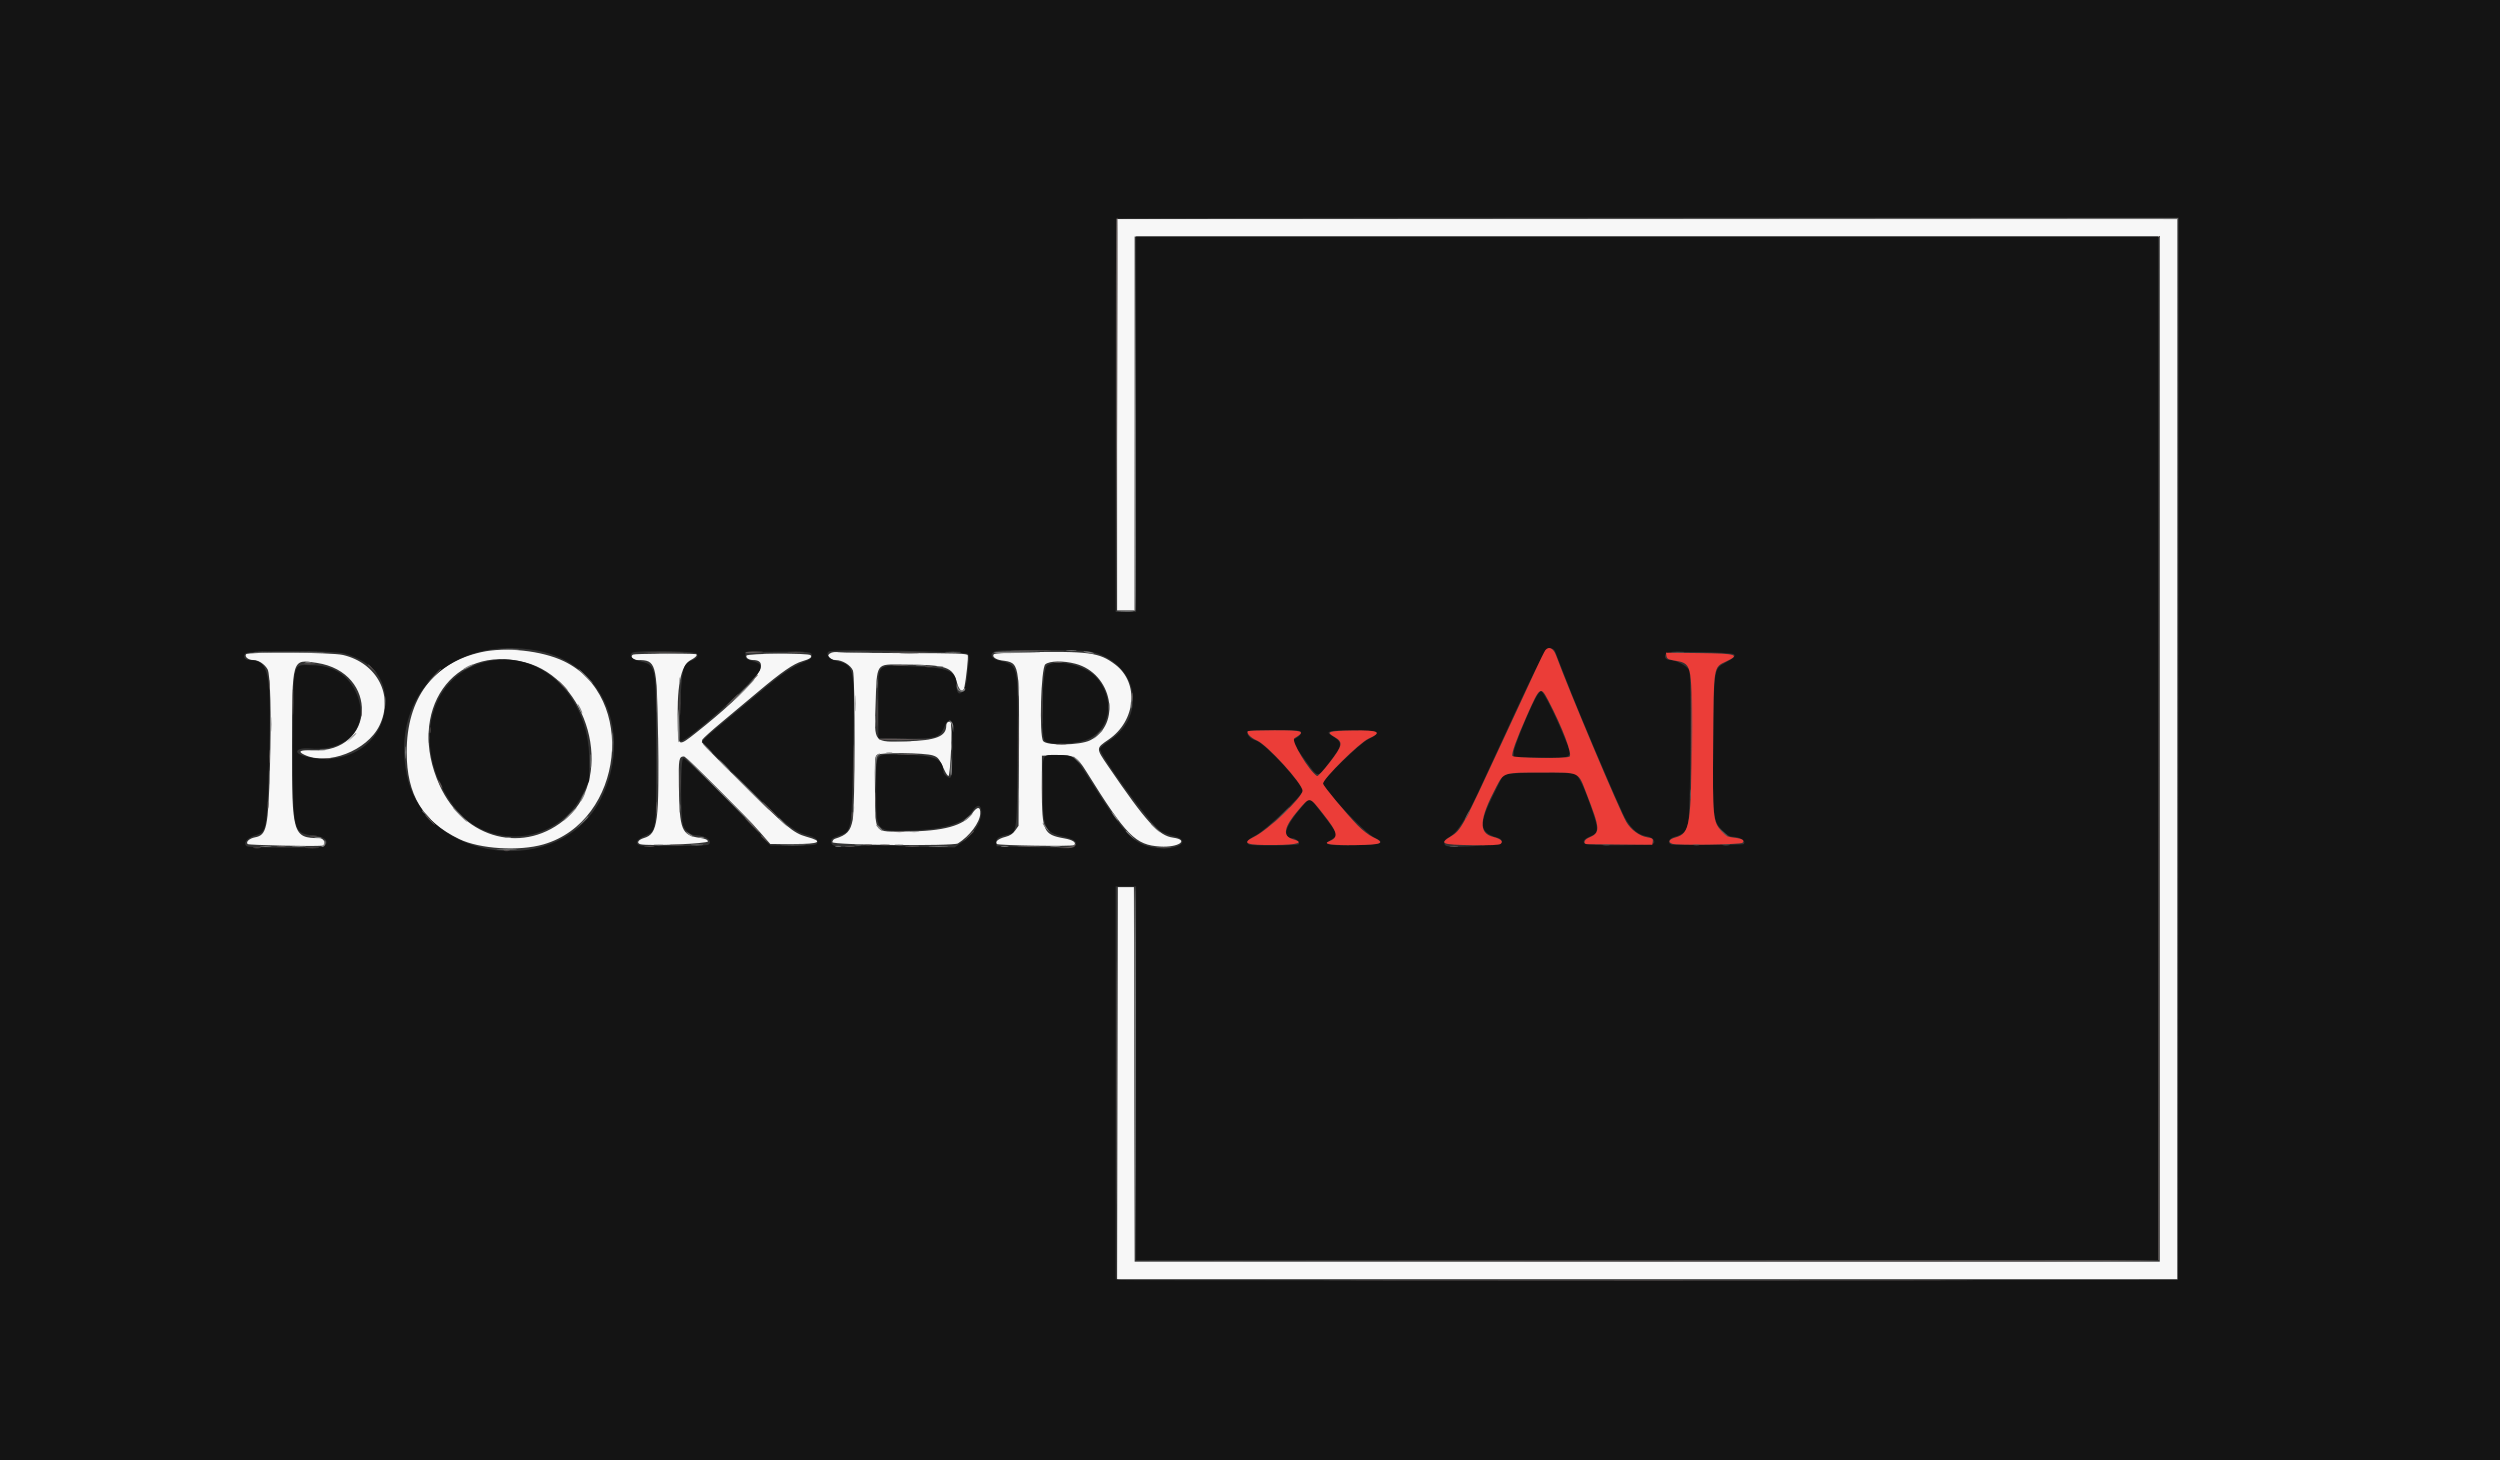 <svg id="svg" version="1.1" xmlns="http://www.w3.org/2000/svg" xmlns:xlink="http://www.w3.org/1999/xlink" width="400" height="233.638" viewBox="0, 0, 400,233.638"><rect x="0" y="0" width="400" height="233.638" fill="#333333" stroke="none"/><g id="svgg"><path id="path0" d="M178.738 66.355 L 178.738 97.664 180.140 97.664 L 181.542 97.664 181.542 67.757 L 181.542 37.850 263.551 37.850 L 345.561 37.850 345.561 119.860 L 345.561 201.869 263.552 201.869 L 181.544 201.869 181.485 171.904 L 181.425 141.939 180.140 141.939 L 178.855 141.939 178.796 173.306 L 178.737 204.673 263.551 204.673 L 348.364 204.673 348.364 119.860 L 348.364 35.047 263.551 35.047 L 178.738 35.047 178.738 66.355 M77.000 104.344 C 69.307 106.058,65.070 111.734,65.070 120.327 C 65.070 127.190,67.637 131.436,73.494 134.260 C 76.763 135.837,83.043 136.229,86.957 135.101 C 99.816 131.396,102.017 111.416,90.187 105.777 C 86.682 104.106,80.891 103.477,77.000 104.344 M133.002 104.444 C 132.088 104.816,132.563 105.607,133.701 105.607 C 134.766 105.607,136.108 106.422,136.470 107.289 C 136.850 108.199,136.815 129.141,136.431 131.169 C 136.085 132.993,135.507 133.610,133.586 134.205 C 133.362 134.274,133.178 134.518,133.178 134.747 C 133.178 135.219,152.529 135.409,153.271 134.944 C 155.129 133.783,156.755 131.629,156.840 130.218 C 156.913 128.997,156.358 128.973,155.539 130.163 C 154.197 132.110,150.935 133.004,145.043 133.038 C 139.679 133.069,140.092 133.600,139.997 126.554 C 139.930 121.653,139.963 121.077,140.322 120.780 C 140.822 120.364,147.943 120.434,149.256 120.867 C 150.090 121.142,150.269 121.369,151.108 123.222 C 151.334 123.721,151.624 124.142,151.752 124.156 C 152.064 124.191,152.429 115.887,152.129 115.587 C 151.829 115.287,151.402 115.590,151.402 116.104 C 151.402 117.832,149.750 118.479,145.006 118.612 C 139.736 118.759,139.876 118.920,140.084 112.967 C 140.333 105.829,140.012 106.304,144.584 106.323 C 151.463 106.352,152.475 106.698,153.125 109.247 C 153.449 110.517,154.109 110.943,154.298 110.004 C 154.598 108.512,154.954 105.134,154.842 104.842 C 154.735 104.562,153.144 104.508,144.785 104.498 C 139.324 104.491,134.557 104.428,134.192 104.358 C 133.827 104.288,133.291 104.326,133.002 104.444 M163.558 104.368 C 161.184 104.413,159.143 104.548,159.023 104.668 C 158.654 105.037,159.288 105.538,160.293 105.673 C 163.135 106.054,163.109 105.912,163.032 120.142 L 162.967 132.126 162.425 132.886 C 162.043 133.422,161.579 133.723,160.855 133.905 C 159.754 134.182,159.132 134.697,159.484 135.039 C 159.730 135.278,171.634 135.454,171.865 135.222 C 172.277 134.810,171.650 134.382,170.287 134.142 C 166.958 133.556,166.706 133.005,166.706 126.327 L 166.706 120.911 169.083 120.845 C 171.849 120.768,172.298 121.016,173.832 123.480 C 180.237 133.765,181.655 135.203,185.631 135.446 C 188.565 135.626,190.366 134.392,187.703 134.027 C 185.372 133.708,183.426 131.565,177.285 122.560 C 175.332 119.695,175.332 119.727,177.360 118.341 C 181.766 115.331,182.303 109.244,178.421 106.313 C 175.847 104.369,174.283 104.165,163.558 104.368 M39.363 104.683 C 39.104 105.103,39.744 105.607,40.534 105.607 C 41.345 105.607,42.348 106.259,42.810 107.086 C 43.265 107.900,43.426 114.403,43.194 122.664 C 42.918 132.513,42.683 133.621,40.799 133.975 C 39.900 134.143,39.288 134.709,39.632 135.053 C 39.803 135.223,50.121 135.443,51.577 135.308 C 52.320 135.238,51.882 134.112,51.110 134.107 C 46.847 134.075,46.692 133.552,46.720 119.312 C 46.748 105.194,46.668 105.462,50.662 106.057 C 60.682 107.547,60.134 120.486,50.069 120.058 C 48.013 119.971,47.544 120.212,48.696 120.764 C 52.425 122.552,58.733 120.112,60.699 116.121 C 63.063 111.323,60.378 106.094,54.886 104.799 C 53.060 104.369,39.619 104.268,39.363 104.683 M101.282 104.736 C 100.771 105.021,101.261 105.607,102.010 105.607 C 104.980 105.607,105.091 105.994,105.269 116.964 C 105.508 131.658,105.278 133.413,103.029 134.087 C 102.074 134.373,101.790 134.921,102.512 135.085 C 103.879 135.397,113.340 134.985,113.269 134.618 C 113.218 134.349,112.825 134.181,111.956 134.056 C 109.048 133.638,108.720 132.821,108.618 125.742 C 108.555 121.390,108.616 121.045,109.450 121.032 C 109.755 121.027,119.491 130.740,121.567 133.118 L 123.248 135.045 126.945 135.046 C 131.190 135.047,131.888 134.658,129.041 133.880 C 126.974 133.314,125.801 132.340,118.501 125.121 C 112.641 119.328,112.115 118.743,112.386 118.328 C 112.550 118.078,113.904 116.860,115.395 115.621 C 116.887 114.382,119.579 112.129,121.379 110.615 C 125.061 107.515,126.976 106.195,128.370 105.797 C 129.588 105.450,130.004 105.144,129.688 104.828 C 129.320 104.461,119.555 104.535,119.432 104.906 C 119.312 105.264,119.814 105.599,120.476 105.604 C 123.876 105.628,120.355 110.118,111.332 117.268 C 108.656 119.387,108.547 119.369,108.461 116.770 C 108.233 109.909,108.872 106.445,110.519 105.605 C 111.355 105.178,111.735 104.700,111.273 104.656 C 109.825 104.517,101.555 104.583,101.282 104.736 M83.986 105.965 C 94.122 108.605,98.354 123.967,90.813 130.747 C 84.047 136.831,74.294 134.388,70.326 125.616 C 64.974 113.782,72.488 102.971,83.986 105.965 M172.056 106.195 C 177.966 107.735,179.537 115.902,174.414 118.455 C 172.792 119.264,167.481 119.348,166.909 118.575 C 166.244 117.675,166.550 106.859,167.257 106.287 C 167.950 105.727,170.099 105.686,172.056 106.195 " stroke="none" fill="#f7f7f7" fill-rule="evenodd"></path><path id="path1" d="M0.000 116.822 L 0.000 233.645 200.000 233.645 L 400.000 233.645 400.000 116.822 L 400.000 0.000 200.000 0.000 L 0.000 0.000 0.000 116.822 M348.540 119.801 L 348.481 204.790 264.019 204.853 C 217.564 204.889,179.320 204.860,179.030 204.791 L 178.505 204.664 178.505 173.243 L 178.505 141.822 180.140 141.822 L 181.776 141.822 181.776 171.729 L 181.776 201.636 263.551 201.636 L 345.327 201.636 345.327 119.743 L 345.327 37.850 263.551 37.850 L 181.776 37.850 181.776 67.874 L 181.776 97.897 180.140 97.897 L 178.505 97.897 178.505 66.511 C 178.505 49.248,178.575 35.055,178.660 34.969 C 178.746 34.883,217.017 34.813,263.707 34.813 L 348.599 34.813 348.540 119.801 M86.014 104.106 C 96.536 106.089,101.372 117.477,96.109 127.876 C 89.598 140.739,67.988 138.038,65.088 123.998 C 62.411 111.041,72.404 101.542,86.014 104.106 M248.828 104.264 C 248.949 104.553,249.780 106.682,250.675 108.995 C 252.543 113.822,257.335 125.121,259.645 130.143 C 260.617 132.257,261.887 133.520,263.277 133.755 C 264.301 133.928,264.846 134.381,264.648 134.897 C 264.482 135.329,253.881 135.384,253.524 134.954 C 253.202 134.565,253.492 134.219,254.489 133.803 C 255.758 133.275,255.797 132.726,254.777 129.754 C 253.438 125.852,252.577 124.057,251.930 123.810 C 251.298 123.570,243.490 123.557,241.706 123.794 L 240.537 123.949 239.099 126.817 C 236.523 131.953,236.608 133.165,239.603 134.036 C 240.076 134.174,240.304 134.390,240.304 134.702 C 240.304 135.160,232.768 135.726,231.484 135.364 C 230.858 135.188,230.995 134.400,231.717 134.021 C 233.214 133.237,234.400 131.357,237.109 125.467 C 246.118 105.888,247.189 103.738,247.936 103.738 C 248.412 103.738,248.672 103.892,248.828 104.264 M154.863 104.623 C 155.048 104.865,155.114 105.300,155.029 105.724 C 154.952 106.110,154.824 107.248,154.745 108.255 C 154.537 110.899,153.037 112.078,153.037 109.597 C 153.037 107.357,151.738 106.801,146.108 106.631 C 139.944 106.445,140.537 105.804,140.537 112.656 L 140.537 118.107 144.743 118.168 C 149.455 118.236,150.271 118.043,150.909 116.706 C 151.093 116.320,151.317 115.847,151.407 115.654 C 151.496 115.461,151.768 115.304,152.011 115.304 C 152.489 115.304,152.556 123.890,152.082 124.399 C 151.862 124.635,150.935 123.924,150.935 123.519 C 150.935 121.405,149.590 120.823,144.550 120.759 C 139.761 120.698,140.195 120.171,140.192 126.051 C 140.188 133.297,139.988 133.053,145.794 132.871 C 151.193 132.702,154.465 131.674,155.570 129.802 C 156.274 128.608,157.009 128.654,157.009 129.891 C 157.009 131.630,155.830 133.454,153.806 134.847 L 152.736 135.583 148.973 135.533 C 146.904 135.505,144.054 135.404,142.640 135.309 C 141.227 135.213,139.135 135.225,137.993 135.335 C 134.470 135.674,133.075 135.521,132.990 134.788 C 132.927 134.245,133.052 134.132,134.158 133.737 C 136.331 132.961,136.266 133.340,136.510 120.103 C 136.764 106.301,136.804 106.506,133.723 105.727 C 132.511 105.421,131.913 104.349,132.852 104.167 C 134.539 103.839,154.580 104.255,154.863 104.623 M174.346 104.233 C 181.867 105.817,183.780 114.241,177.575 118.455 C 176.785 118.991,176.081 119.582,176.010 119.767 C 175.710 120.548,184.113 132.006,185.708 132.992 C 186.156 133.268,187.057 133.615,187.712 133.762 C 190.483 134.383,189.025 135.865,185.804 135.701 C 181.644 135.489,180.349 134.236,174.195 124.473 C 171.993 120.980,171.740 120.794,169.166 120.794 C 166.634 120.794,166.822 120.375,166.824 126.012 C 166.826 132.472,167.116 133.172,170.076 133.844 C 171.942 134.268,172.576 134.781,171.959 135.368 C 171.670 135.642,170.596 135.672,165.537 135.547 L 159.463 135.397 159.392 134.788 C 159.318 134.154,159.735 133.878,161.269 133.544 C 162.715 133.228,162.727 133.124,162.800 120.146 C 162.882 105.696,163.070 106.556,159.623 105.620 C 158.450 105.301,158.290 104.472,159.346 104.180 C 160.345 103.904,172.995 103.948,174.346 104.233 M55.156 104.576 C 59.665 105.893,61.800 108.563,61.646 112.691 C 61.412 118.948,55.531 122.750,48.783 121.006 C 46.734 120.476,47.396 119.539,49.669 119.752 C 55.851 120.332,59.380 115.910,56.907 110.683 C 55.598 107.915,53.189 106.453,49.912 106.436 C 46.690 106.419,46.951 105.318,46.894 119.170 C 46.835 133.417,46.809 133.311,50.414 133.719 C 52.098 133.909,52.745 134.713,51.811 135.455 C 51.486 135.713,39.926 135.669,39.505 135.409 C 38.779 134.961,39.536 134.009,40.912 133.638 C 42.625 133.177,42.722 132.671,43.021 122.602 C 43.468 107.510,43.111 105.607,39.837 105.607 C 39.142 105.607,38.838 105.056,39.255 104.553 C 39.695 104.023,53.330 104.043,55.156 104.576 M111.440 104.546 C 111.813 104.995,111.590 105.308,110.606 105.719 C 109.258 106.283,109.069 107.073,108.846 113.076 C 108.730 116.190,108.737 118.410,108.863 118.536 C 109.467 119.140,121.269 108.577,121.640 107.100 C 121.829 106.346,121.620 106.125,120.374 105.762 C 119.460 105.495,119.276 105.348,119.276 104.882 L 119.276 104.322 124.182 104.278 C 129.592 104.229,129.907 104.265,129.907 104.931 C 129.907 105.260,129.591 105.520,128.797 105.846 C 126.476 106.798,125.208 107.684,120.467 111.668 C 117.781 113.925,115.047 116.202,114.392 116.729 C 113.737 117.256,112.994 117.921,112.740 118.207 L 112.280 118.726 116.829 123.230 C 125.725 132.037,126.965 133.076,129.284 133.660 C 130.468 133.958,130.966 134.385,130.758 134.927 C 130.645 135.222,130.012 135.280,126.949 135.280 L 123.276 135.280 121.276 133.132 C 116.493 127.995,109.628 121.207,109.321 121.310 C 108.869 121.462,108.865 130.763,109.315 132.072 C 109.620 132.958,110.519 133.643,111.379 133.646 C 112.927 133.651,114.177 134.632,113.314 135.166 C 112.938 135.398,102.732 135.462,102.278 135.235 C 101.539 134.865,101.843 134.352,103.140 133.778 C 105.073 132.923,105.029 133.255,104.989 119.626 C 104.949 105.922,105.063 106.484,102.168 105.745 C 101.020 105.452,100.562 104.819,101.204 104.412 C 101.795 104.038,111.119 104.159,111.440 104.546 M277.442 104.703 C 277.737 104.974,277.374 105.315,276.000 106.058 C 274.206 107.026,274.221 106.926,274.117 118.856 C 274.013 130.907,274.060 131.363,275.582 132.886 C 276.335 133.640,276.754 133.879,277.321 133.879 C 278.412 133.879,279.551 134.737,278.914 135.078 C 278.723 135.180,267.801 135.235,267.465 135.136 C 266.684 134.905,266.988 134.148,267.969 133.884 C 269.412 133.496,269.907 132.955,270.133 131.522 C 270.501 129.186,270.631 107.908,270.282 107.243 C 269.917 106.549,268.162 105.607,267.233 105.607 C 266.486 105.607,266.158 105.075,266.587 104.558 C 266.908 104.172,277.010 104.306,277.442 104.703 M77.431 105.959 C 68.202 108.448,65.825 120.202,72.735 129.179 C 78.207 136.287,89.416 135.040,93.316 126.889 L 94.276 124.883 94.274 121.495 C 94.267 111.106,86.141 103.610,77.431 105.959 M167.491 106.521 C 166.751 107.120,166.466 117.835,167.171 118.540 C 167.952 119.321,172.515 119.082,174.321 118.166 C 177.859 116.371,178.336 111.499,175.291 108.257 C 173.559 106.413,168.905 105.377,167.491 106.521 M245.742 111.618 C 244.531 113.869,242.228 119.533,242.201 120.327 L 242.173 121.145 246.385 121.208 C 251.975 121.293,251.742 121.513,250.162 117.640 C 248.785 114.267,246.981 110.696,246.594 110.578 C 246.456 110.536,246.072 111.004,245.742 111.618 M208.176 117.231 C 208.175 117.456,207.861 117.819,207.478 118.037 C 206.593 118.540,206.633 118.646,208.849 121.671 C 210.953 124.542,210.737 124.518,212.617 122.088 C 214.917 119.113,214.939 118.814,212.943 117.606 C 211.947 117.004,212.926 116.808,216.607 116.875 C 220.771 116.949,221.134 117.180,218.864 118.311 C 217.570 118.956,211.682 124.658,211.682 125.266 C 211.682 126.241,218.265 133.226,219.934 134.022 C 221.761 134.893,221.064 135.157,216.750 135.228 C 212.321 135.300,211.652 135.153,212.945 134.390 C 214.192 133.654,214.141 133.504,211.478 130.082 C 209.385 127.391,209.697 127.480,208.238 129.159 C 205.601 132.190,205.045 134.112,206.806 134.112 C 207.300 134.112,207.998 134.771,207.815 135.066 C 207.670 135.301,200.498 135.367,199.902 135.139 C 199.190 134.865,199.546 134.366,200.993 133.611 C 202.542 132.802,208.411 127.231,208.411 126.569 C 208.411 125.419,202.431 118.934,200.966 118.495 C 200.082 118.230,199.533 117.684,199.533 117.071 C 199.533 116.904,200.952 116.822,203.855 116.822 C 207.817 116.822,208.177 116.857,208.176 117.231 " stroke="none" fill="#141414" fill-rule="evenodd"></path><path id="path2" d="M247.253 104.030 C 247.124 104.191,246.387 105.689,245.616 107.360 C 244.844 109.030,243.845 111.186,243.396 112.150 C 242.946 113.113,241.555 116.110,240.304 118.808 C 233.988 132.435,233.769 132.839,232.124 133.832 C 230.226 134.979,230.650 135.155,235.487 135.227 C 238.473 135.272,239.874 135.209,240.101 135.021 C 240.577 134.626,240.135 134.213,238.908 133.904 C 236.500 133.298,236.644 131.111,239.441 125.820 C 240.627 123.576,240.531 123.606,246.681 123.602 C 252.859 123.597,252.467 123.418,253.803 126.871 C 256.091 132.786,256.112 133.225,254.147 134.062 C 253.433 134.366,253.277 135.037,253.914 135.064 C 254.138 135.073,256.583 135.100,259.346 135.122 L 264.369 135.164 264.443 134.643 C 264.507 134.197,264.381 134.101,263.559 133.969 C 262.310 133.770,260.925 132.749,260.199 131.493 C 259.058 129.521,251.068 110.566,248.967 104.848 C 248.545 103.698,247.804 103.344,247.253 104.030 M266.630 104.955 C 266.690 105.369,266.910 105.514,267.681 105.645 C 270.738 106.164,270.683 105.949,270.651 117.269 C 270.608 132.131,270.423 133.332,268.067 133.993 C 267.040 134.281,266.814 134.737,267.563 135.006 C 268.317 135.278,278.509 135.136,278.796 134.849 C 279.199 134.446,278.784 134.183,277.519 134.039 C 276.452 133.917,276.168 133.768,275.422 132.939 C 274.066 131.431,274.019 130.920,274.105 118.808 C 274.194 106.419,274.134 106.794,276.187 105.832 C 278.488 104.755,277.874 104.564,271.884 104.493 L 266.555 104.430 266.630 104.955 M247.731 112.091 C 249.989 116.399,251.630 120.739,251.123 121.061 C 250.564 121.415,242.123 121.307,241.984 120.943 C 241.823 120.524,242.607 118.338,244.258 114.603 C 246.389 109.782,246.485 109.713,247.731 112.091 M199.682 116.984 C 199.376 117.291,200.108 118.053,201.126 118.487 C 202.767 119.187,208.411 125.400,208.411 126.507 C 208.411 127.553,202.886 132.810,200.639 133.901 C 198.537 134.923,199.392 135.256,203.982 135.204 C 207.699 135.162,208.765 134.816,206.860 134.270 C 205.131 133.774,205.401 132.341,207.737 129.617 C 209.623 127.418,209.463 127.394,211.666 130.186 C 214.128 133.305,214.260 133.967,212.555 134.660 C 211.591 135.052,213.281 135.275,216.819 135.222 C 221.186 135.156,221.736 134.907,219.656 133.936 C 219.035 133.647,217.943 132.806,217.229 132.067 C 215.375 130.151,211.682 125.696,211.686 125.382 C 211.697 124.579,217.490 118.850,218.966 118.183 C 221.279 117.138,220.627 116.801,216.433 116.875 C 212.471 116.945,212.071 117.092,213.553 117.939 C 214.949 118.736,214.837 119.286,212.721 122.028 C 211.752 123.284,210.852 124.247,210.721 124.166 C 209.467 123.391,206.514 118.479,207.093 118.130 C 208.975 116.994,208.593 116.842,203.872 116.847 C 201.641 116.849,199.756 116.911,199.682 116.984 " stroke="none" fill="#eb3d38" fill-rule="evenodd"></path><path id="path3" d="M178.613 35.105 C 178.551 35.266,178.528 49.486,178.561 66.706 L 178.622 98.014 178.738 66.414 C 178.803 49.033,178.826 34.813,178.789 34.813 C 178.753 34.813,178.674 34.945,178.613 35.105 M345.385 119.684 L 345.327 201.635 263.493 201.694 L 181.659 201.753 263.500 201.811 C 328.801 201.857,345.364 201.810,345.453 201.577 C 345.514 201.416,345.536 164.486,345.503 119.509 L 345.443 37.734 345.385 119.684 M162.325 104.146 C 163.770 104.187,166.136 104.187,167.582 104.146 C 169.027 104.105,167.845 104.072,164.953 104.072 C 162.062 104.072,160.879 104.105,162.325 104.146 M103.797 104.380 C 105.178 104.421,107.439 104.421,108.820 104.380 C 110.202 104.339,109.071 104.305,106.308 104.305 C 103.546 104.305,102.415 104.339,103.797 104.380 M119.311 104.381 C 119.252 104.477,119.745 104.526,120.407 104.489 C 122.399 104.377,122.642 104.271,120.983 104.237 C 120.124 104.220,119.371 104.284,119.311 104.381 M126.227 104.377 C 126.837 104.425,127.836 104.425,128.446 104.377 C 129.057 104.329,128.557 104.290,127.336 104.290 C 126.116 104.290,125.616 104.329,126.227 104.377 M142.802 104.380 C 144.177 104.421,146.490 104.421,147.943 104.380 C 149.395 104.339,148.271 104.305,145.444 104.305 C 142.617 104.305,141.428 104.339,142.802 104.380 M267.582 104.376 C 268.064 104.426,268.852 104.426,269.334 104.376 C 269.816 104.325,269.422 104.284,268.458 104.284 C 267.494 104.284,267.100 104.325,267.582 104.376 M168.753 106.009 C 169.108 106.062,169.634 106.061,169.921 106.006 C 170.209 105.950,169.918 105.906,169.276 105.908 C 168.633 105.910,168.398 105.955,168.753 106.009 M48.773 106.244 C 49.191 106.296,49.874 106.296,50.292 106.244 C 50.710 106.192,50.368 106.150,49.533 106.150 C 48.697 106.150,48.356 106.192,48.773 106.244 M58.879 106.382 C 58.879 106.422,59.220 106.763,59.638 107.141 L 60.397 107.827 59.711 107.068 C 59.071 106.360,58.879 106.201,58.879 106.382 M143.056 106.480 C 143.670 106.529,144.617 106.528,145.159 106.479 C 145.701 106.430,145.199 106.391,144.042 106.391 C 142.886 106.392,142.442 106.432,143.056 106.480 M148.072 106.707 C 148.362 106.763,148.835 106.763,149.124 106.707 C 149.413 106.651,149.176 106.606,148.598 106.606 C 148.020 106.606,147.783 106.651,148.072 106.707 M69.267 108.236 L 68.107 109.463 69.334 108.303 C 70.009 107.665,70.561 107.113,70.561 107.077 C 70.561 106.902,70.344 107.096,69.267 108.236 M120.429 108.703 L 119.743 109.463 120.502 108.776 C 120.920 108.399,121.262 108.057,121.262 108.017 C 121.262 107.837,121.069 107.995,120.429 108.703 M105.001 111.799 C 105.001 113.855,105.037 114.665,105.081 113.599 C 105.124 112.532,105.124 110.850,105.080 109.860 C 105.036 108.871,105.001 109.743,105.001 111.799 M43.061 109.579 C 43.061 110.286,43.104 110.575,43.158 110.222 C 43.212 109.869,43.212 109.290,43.158 108.937 C 43.104 108.584,43.061 108.873,43.061 109.579 M270.665 116.005 C 270.665 120.245,270.697 122.013,270.735 119.933 C 270.774 117.853,270.774 114.383,270.736 112.223 C 270.697 110.062,270.665 111.764,270.665 116.005 M166.687 113.084 C 166.687 115.590,166.721 116.615,166.763 115.362 C 166.805 114.109,166.805 112.059,166.763 110.806 C 166.721 109.553,166.687 110.578,166.687 113.084 M89.953 109.696 C 90.389 110.146,90.798 110.514,90.863 110.514 C 90.927 110.514,90.623 110.146,90.187 109.696 C 89.751 109.246,89.342 108.879,89.277 108.879 C 89.213 108.879,89.517 109.246,89.953 109.696 M46.822 112.383 C 46.822 114.246,46.858 115.009,46.902 114.077 C 46.947 113.145,46.947 111.621,46.902 110.689 C 46.858 109.758,46.822 110.520,46.822 112.383 M108.736 112.617 C 108.736 114.352,108.773 115.061,108.818 114.194 C 108.863 113.327,108.863 111.907,108.818 111.040 C 108.773 110.172,108.736 110.882,108.736 112.617 M140.281 114.019 C 140.281 116.011,140.317 116.825,140.361 115.829 C 140.404 114.834,140.404 113.204,140.361 112.208 C 140.317 111.212,140.281 112.027,140.281 114.019 M181.142 111.565 C 181.143 112.208,181.189 112.443,181.242 112.088 C 181.296 111.733,181.295 111.207,181.239 110.920 C 181.184 110.632,181.140 110.923,181.142 111.565 M117.056 112.033 C 116.489 112.611,116.077 113.084,116.141 113.084 C 116.205 113.084,116.722 112.611,117.290 112.033 C 117.857 111.454,118.269 110.981,118.205 110.981 C 118.141 110.981,117.624 111.454,117.056 112.033 M162.953 118.458 C 162.953 121.992,162.985 123.438,163.025 121.671 C 163.065 119.904,163.065 117.012,163.025 115.245 C 162.985 113.478,162.953 114.924,162.953 118.458 M57.774 114.019 C 57.774 114.597,57.819 114.834,57.875 114.544 C 57.931 114.255,57.931 113.782,57.875 113.493 C 57.819 113.204,57.774 113.440,57.774 114.019 M68.746 116.822 C 68.746 117.272,68.794 117.456,68.853 117.231 C 68.911 117.006,68.911 116.638,68.853 116.414 C 68.794 116.189,68.746 116.373,68.746 116.822 M136.550 122.664 C 136.550 125.812,136.583 127.100,136.623 125.526 C 136.664 123.952,136.664 121.376,136.623 119.801 C 136.583 118.227,136.550 119.515,136.550 122.664 M140.624 118.289 C 140.724 118.388,142.586 118.440,144.761 118.405 L 148.715 118.340 144.579 118.224 C 142.304 118.160,140.525 118.189,140.624 118.289 M169.105 119.095 C 169.525 119.147,170.155 119.145,170.507 119.092 C 170.858 119.039,170.514 118.996,169.743 118.998 C 168.972 118.999,168.685 119.043,169.105 119.095 M43.069 121.028 C 43.069 121.992,43.110 122.386,43.161 121.904 C 43.211 121.422,43.211 120.634,43.161 120.152 C 43.110 119.670,43.069 120.064,43.069 121.028 M143.876 120.734 C 144.684 120.780,145.946 120.779,146.680 120.733 C 147.414 120.687,146.752 120.649,145.210 120.650 C 143.668 120.650,143.068 120.688,143.876 120.734 M51.697 121.429 C 52.052 121.483,52.578 121.482,52.865 121.426 C 53.153 121.371,52.862 121.327,52.220 121.329 C 51.577 121.330,51.342 121.376,51.697 121.429 M108.738 125.000 C 108.738 126.863,108.774 127.626,108.818 126.694 C 108.863 125.762,108.863 124.238,108.818 123.306 C 108.774 122.374,108.738 123.137,108.738 125.000 M166.686 125.935 C 166.686 128.312,166.720 129.284,166.763 128.096 C 166.805 126.907,166.805 124.962,166.763 123.773 C 166.720 122.585,166.686 123.557,166.686 125.935 M70.110 124.883 C 70.110 125.012,70.260 125.380,70.444 125.701 C 70.628 126.022,70.778 126.180,70.778 126.051 C 70.778 125.923,70.628 125.555,70.444 125.234 C 70.260 124.912,70.110 124.755,70.110 124.883 M270.397 127.103 C 270.397 127.810,270.441 128.099,270.494 127.745 C 270.548 127.392,270.548 126.814,270.494 126.460 C 270.441 126.107,270.397 126.396,270.397 127.103 M140.033 127.921 C 140.034 128.949,140.075 129.340,140.125 128.791 C 140.174 128.241,140.173 127.400,140.123 126.921 C 140.073 126.443,140.033 126.893,140.033 127.921 M104.983 129.322 C 104.984 130.222,105.026 130.561,105.077 130.077 C 105.128 129.592,105.127 128.856,105.075 128.441 C 105.024 128.026,104.982 128.423,104.983 129.322 M42.816 128.855 C 42.819 129.369,42.866 129.552,42.922 129.261 C 42.978 128.971,42.976 128.550,42.918 128.327 C 42.859 128.103,42.813 128.341,42.816 128.855 M123.131 129.556 C 123.829 130.263,124.452 130.841,124.517 130.841 C 124.581 130.841,124.062 130.263,123.364 129.556 C 122.666 128.849,122.043 128.271,121.979 128.271 C 121.914 128.271,122.433 128.849,123.131 129.556 M204.899 130.549 L 203.621 131.893 204.965 130.615 C 206.213 129.429,206.415 129.206,206.242 129.206 C 206.206 129.206,205.601 129.810,204.899 130.549 M136.274 130.491 C 136.276 131.005,136.324 131.187,136.380 130.897 C 136.436 130.606,136.434 130.186,136.375 129.962 C 136.317 129.739,136.271 129.977,136.274 130.491 M234.696 130.374 C 234.497 130.759,234.386 131.075,234.451 131.075 C 234.515 131.075,234.731 130.759,234.930 130.374 C 235.129 129.988,235.240 129.673,235.176 129.673 C 235.111 129.673,234.896 129.988,234.696 130.374 M68.692 131.192 C 69.128 131.641,69.537 132.009,69.601 132.009 C 69.665 132.009,69.361 131.641,68.925 131.192 C 68.489 130.742,68.080 130.374,68.016 130.374 C 67.952 130.374,68.256 130.742,68.692 131.192 M120.210 132.009 C 120.843 132.652,121.414 133.178,121.478 133.178 C 121.542 133.178,121.077 132.652,120.444 132.009 C 119.811 131.367,119.241 130.841,119.176 130.841 C 119.112 130.841,119.577 131.367,120.210 132.009 M275.635 133.183 C 276.049 133.616,276.426 133.924,276.475 133.867 C 276.523 133.809,276.185 133.454,275.723 133.078 L 274.883 132.394 275.635 133.183 M143.170 133.113 C 143.590 133.165,144.221 133.164,144.572 133.111 C 144.923 133.058,144.579 133.015,143.808 133.016 C 143.037 133.018,142.750 133.061,143.170 133.113 M154.894 133.820 L 154.089 134.696 154.965 133.891 C 155.780 133.142,155.949 132.944,155.770 132.944 C 155.731 132.944,155.337 133.338,154.894 133.820 M49.711 133.810 C 50.001 133.866,50.422 133.864,50.645 133.805 C 50.869 133.747,50.631 133.701,50.117 133.704 C 49.603 133.706,49.420 133.754,49.711 133.810 M121.729 133.718 C 121.729 133.758,122.071 134.100,122.488 134.477 L 123.248 135.164 122.561 134.404 C 121.922 133.696,121.729 133.537,121.729 133.718 M107.424 135.218 C 107.974 135.267,108.815 135.267,109.294 135.217 C 109.772 135.166,109.322 135.126,108.294 135.127 C 107.266 135.128,106.875 135.169,107.424 135.218 M138.496 135.212 C 138.786 135.268,139.207 135.266,139.430 135.207 C 139.654 135.149,139.416 135.103,138.902 135.106 C 138.388 135.108,138.205 135.156,138.496 135.212 M140.946 135.214 C 141.300 135.268,141.878 135.268,142.231 135.214 C 142.585 135.161,142.296 135.117,141.589 135.117 C 140.882 135.117,140.593 135.161,140.946 135.214 M171.834 135.267 C 171.712 135.388,171.034 135.526,170.327 135.574 L 169.042 135.661 170.357 135.704 C 171.282 135.735,171.758 135.644,171.963 135.397 C 172.282 135.012,172.188 134.916,171.834 135.267 M256.484 135.212 C 256.773 135.267,257.246 135.267,257.535 135.212 C 257.824 135.156,257.588 135.110,257.009 135.110 C 256.431 135.110,256.195 135.156,256.484 135.212 M270.972 135.212 C 271.263 135.268,271.684 135.266,271.907 135.207 C 272.130 135.149,271.893 135.103,271.379 135.106 C 270.864 135.108,270.682 135.156,270.972 135.212 M275.643 135.212 C 275.932 135.267,276.405 135.267,276.694 135.212 C 276.983 135.156,276.746 135.110,276.168 135.110 C 275.590 135.110,275.353 135.156,275.643 135.212 M44.454 135.448 C 44.809 135.502,45.335 135.500,45.622 135.445 C 45.910 135.389,45.619 135.345,44.977 135.347 C 44.334 135.349,44.099 135.394,44.454 135.448 M103.217 135.450 C 103.637 135.502,104.268 135.501,104.619 135.447 C 104.970 135.394,104.626 135.351,103.855 135.353 C 103.084 135.354,102.797 135.398,103.217 135.450 M135.339 135.448 C 135.692 135.501,136.270 135.501,136.624 135.448 C 136.977 135.394,136.688 135.350,135.981 135.350 C 135.275 135.350,134.985 135.394,135.339 135.448 M145.041 135.452 C 145.591 135.501,146.432 135.500,146.910 135.450 C 147.389 135.400,146.939 135.360,145.911 135.360 C 144.883 135.361,144.492 135.402,145.041 135.452 M163.152 135.454 C 164.025 135.499,165.392 135.499,166.190 135.453 C 166.987 135.408,166.273 135.371,164.603 135.371 C 162.932 135.372,162.279 135.409,163.152 135.454 M232.071 135.448 C 232.426 135.502,232.952 135.500,233.239 135.445 C 233.527 135.389,233.236 135.345,232.593 135.347 C 231.951 135.349,231.716 135.394,232.071 135.448 M40.596 135.679 C 40.885 135.735,41.358 135.735,41.647 135.679 C 41.936 135.623,41.700 135.578,41.121 135.578 C 40.543 135.578,40.307 135.623,40.596 135.679 M49.013 135.685 C 49.563 135.735,50.404 135.734,50.882 135.684 C 51.361 135.634,50.911 135.593,49.883 135.594 C 48.855 135.595,48.464 135.636,49.013 135.685 M185.222 135.685 C 185.768 135.734,186.662 135.734,187.208 135.685 C 187.754 135.636,187.307 135.596,186.215 135.596 C 185.123 135.596,184.676 135.636,185.222 135.685 M80.666 136.142 C 80.891 136.201,81.259 136.201,81.484 136.142 C 81.709 136.084,81.525 136.036,81.075 136.036 C 80.625 136.036,80.441 136.084,80.666 136.142 M178.618 173.248 C 178.618 190.596,178.646 197.727,178.680 189.095 C 178.714 180.463,178.714 166.269,178.680 157.553 C 178.646 148.837,178.618 155.900,178.618 173.248 M221.339 204.848 C 244.705 204.881,282.871 204.881,306.152 204.848 C 329.433 204.815,310.315 204.788,263.668 204.788 C 217.021 204.788,197.973 204.815,221.339 204.848 " stroke="none" fill="#605857" fill-rule="evenodd"></path><path id="path4" d="M263.726 34.988 L 348.364 35.047 348.423 119.860 L 348.482 204.673 348.482 119.801 L 348.481 34.930 263.785 34.929 L 179.089 34.929 263.726 34.988 M181.600 67.687 L 181.542 97.641 180.082 97.724 L 178.621 97.807 180.089 97.852 C 181.083 97.883,181.593 97.803,181.668 97.605 C 181.729 97.445,181.752 83.908,181.718 67.523 L 181.657 37.734 181.600 67.687 M80.315 103.911 C 80.990 103.958,82.094 103.958,82.769 103.911 C 83.443 103.863,82.891 103.825,81.542 103.825 C 80.193 103.825,79.641 103.863,80.315 103.911 M170.740 104.141 C 171.160 104.193,171.791 104.192,172.142 104.139 C 172.493 104.086,172.150 104.043,171.379 104.044 C 170.607 104.046,170.320 104.089,170.740 104.141 M40.837 104.378 C 41.516 104.425,42.568 104.425,43.174 104.377 C 43.780 104.329,43.224 104.290,41.939 104.291 C 40.654 104.292,40.158 104.331,40.837 104.378 M47.243 104.379 C 48.361 104.422,50.253 104.422,51.448 104.380 C 52.644 104.337,51.729 104.302,49.416 104.302 C 47.103 104.302,46.125 104.337,47.243 104.379 M135.562 104.379 C 136.424 104.423,137.896 104.424,138.833 104.379 C 139.771 104.335,139.065 104.298,137.266 104.298 C 135.467 104.297,134.700 104.334,135.562 104.379 M151.467 104.378 C 152.082 104.426,153.028 104.425,153.570 104.376 C 154.112 104.327,153.610 104.288,152.453 104.289 C 151.297 104.289,150.853 104.329,151.467 104.378 M159.031 104.381 C 158.971 104.477,160.253 104.529,161.879 104.495 C 167.336 104.383,167.906 104.297,163.507 104.251 C 161.105 104.226,159.091 104.284,159.031 104.381 M173.384 104.291 C 173.438 104.339,173.902 104.441,174.416 104.520 C 175.067 104.619,175.209 104.598,174.883 104.450 C 174.435 104.247,173.183 104.114,173.384 104.291 M105.432 104.612 C 106.171 104.658,107.380 104.658,108.119 104.612 C 108.858 104.566,108.254 104.528,106.776 104.528 C 105.298 104.528,104.693 104.566,105.432 104.612 M122.499 104.613 C 123.501 104.657,125.078 104.657,126.004 104.613 C 126.929 104.568,126.110 104.532,124.182 104.533 C 122.255 104.533,121.497 104.569,122.499 104.613 M144.226 104.612 C 144.969 104.659,146.126 104.658,146.796 104.611 C 147.466 104.564,146.857 104.526,145.444 104.527 C 144.030 104.527,143.482 104.566,144.226 104.612 M48.890 106.002 C 49.115 106.061,49.483 106.061,49.708 106.002 C 49.933 105.943,49.749 105.895,49.299 105.895 C 48.849 105.895,48.665 105.943,48.890 106.002 M74.708 106.676 C 73.802 107.167,73.905 107.337,74.825 106.869 C 75.705 106.421,75.861 106.305,75.565 106.318 C 75.447 106.323,75.061 106.484,74.708 106.676 M146.675 106.478 C 147.095 106.530,147.726 106.529,148.077 106.475 C 148.428 106.422,148.084 106.379,147.313 106.381 C 146.542 106.382,146.255 106.426,146.675 106.478 M149.944 106.707 C 150.235 106.763,150.656 106.761,150.879 106.703 C 151.102 106.644,150.864 106.598,150.350 106.601 C 149.836 106.604,149.654 106.651,149.944 106.707 M93.575 108.178 C 94.208 108.820,94.778 109.346,94.842 109.346 C 94.906 109.346,94.441 108.820,93.808 108.178 C 93.176 107.535,92.605 107.009,92.541 107.009 C 92.477 107.009,92.942 107.535,93.575 108.178 M162.935 110.047 C 162.935 111.268,162.974 111.767,163.022 111.157 C 163.070 110.546,163.070 109.547,163.022 108.937 C 162.974 108.327,162.935 108.826,162.935 110.047 M108.699 108.879 C 108.699 109.328,108.747 109.512,108.806 109.287 C 108.865 109.063,108.865 108.695,108.806 108.470 C 108.747 108.245,108.699 108.429,108.699 108.879 M140.257 109.346 C 140.257 110.053,140.301 110.342,140.354 109.988 C 140.408 109.635,140.408 109.057,140.354 108.703 C 140.301 108.350,140.257 108.639,140.257 109.346 M118.925 110.397 C 117.968 111.361,117.237 112.150,117.301 112.150 C 117.366 112.150,118.202 111.361,119.159 110.397 C 120.116 109.433,120.847 108.645,120.783 108.645 C 120.718 108.645,119.883 109.433,118.925 110.397 M153.069 109.726 C 153.052 109.999,153.194 110.353,153.385 110.512 C 153.786 110.845,154.441 110.669,154.436 110.229 C 154.433 110.005,154.380 110.012,154.226 110.256 C 153.938 110.710,153.328 110.419,153.204 109.769 C 153.108 109.268,153.099 109.264,153.069 109.726 M136.765 112.500 C 136.764 113.657,136.804 114.159,136.853 113.617 C 136.902 113.075,136.903 112.128,136.854 111.514 C 136.806 110.900,136.766 111.343,136.765 112.500 M61.521 112.266 C 61.522 113.037,61.566 113.325,61.618 112.905 C 61.670 112.485,61.669 111.854,61.616 111.503 C 61.562 111.152,61.520 111.495,61.521 112.266 M177.400 113.084 C 177.400 113.662,177.446 113.899,177.501 113.610 C 177.557 113.321,177.557 112.848,177.501 112.558 C 177.446 112.269,177.400 112.506,177.400 113.084 M180.895 112.850 C 180.895 113.300,180.943 113.484,181.002 113.259 C 181.061 113.034,181.061 112.666,181.002 112.442 C 180.943 112.217,180.895 112.401,180.895 112.850 M92.686 113.432 C 92.900 113.880,93.116 114.205,93.167 114.154 C 93.273 114.047,92.564 112.617,92.404 112.617 C 92.345 112.617,92.472 112.983,92.686 113.432 M108.453 115.582 C 108.430 117.277,108.490 118.713,108.586 118.773 C 108.683 118.833,108.734 117.919,108.699 116.742 C 108.587 112.878,108.496 112.449,108.453 115.582 M43.306 115.888 C 43.306 116.980,43.346 117.427,43.395 116.881 C 43.445 116.335,43.445 115.441,43.395 114.895 C 43.346 114.349,43.306 114.796,43.306 115.888 M140.028 115.421 C 140.028 116.256,140.070 116.598,140.122 116.180 C 140.174 115.762,140.174 115.079,140.122 114.661 C 140.070 114.244,140.028 114.585,140.028 115.421 M105.243 121.495 C 105.243 125.158,105.275 126.656,105.315 124.825 C 105.354 122.994,105.354 119.997,105.315 118.166 C 105.275 116.335,105.243 117.833,105.243 121.495 M152.024 115.421 C 152.173 115.613,152.341 116.086,152.398 116.472 L 152.500 117.173 152.535 116.442 C 152.557 115.991,152.414 115.589,152.161 115.391 C 151.805 115.112,151.788 115.116,152.024 115.421 M97.985 118.808 C 97.985 120.222,98.024 120.770,98.070 120.027 C 98.117 119.283,98.116 118.126,98.069 117.456 C 98.022 116.786,97.984 117.395,97.985 118.808 M68.530 118.107 C 68.532 118.879,68.575 119.166,68.627 118.746 C 68.679 118.326,68.678 117.695,68.625 117.344 C 68.572 116.993,68.529 117.336,68.530 118.107 M175.569 117.582 L 174.883 118.341 175.643 117.655 C 176.060 117.277,176.402 116.936,176.402 116.896 C 176.402 116.715,176.209 116.874,175.569 117.582 M56.177 118.049 L 55.491 118.808 56.250 118.122 C 56.668 117.745,57.009 117.403,57.009 117.363 C 57.009 117.182,56.817 117.341,56.177 118.049 M142.348 118.631 C 143.216 118.676,144.635 118.676,145.502 118.631 C 146.370 118.586,145.660 118.549,143.925 118.549 C 142.190 118.549,141.481 118.586,142.348 118.631 M152.162 119.509 C 152.164 120.023,152.212 120.206,152.268 119.916 C 152.324 119.625,152.322 119.204,152.263 118.981 C 152.205 118.758,152.159 118.995,152.162 119.509 M64.796 120.444 C 64.797 121.343,64.840 121.683,64.890 121.198 C 64.941 120.713,64.940 119.977,64.888 119.563 C 64.837 119.148,64.795 119.544,64.796 120.444 M113.084 119.743 C 113.520 120.193,113.929 120.561,113.994 120.561 C 114.058 120.561,113.754 120.193,113.318 119.743 C 112.882 119.293,112.473 118.925,112.408 118.925 C 112.344 118.925,112.648 119.293,113.084 119.743 M51.227 120.021 C 51.452 120.080,51.820 120.080,52.044 120.021 C 52.269 119.962,52.085 119.914,51.636 119.914 C 51.186 119.914,51.002 119.962,51.227 120.021 M94.473 121.846 C 94.473 122.874,94.515 123.265,94.564 122.716 C 94.613 122.166,94.613 121.325,94.562 120.847 C 94.512 120.368,94.472 120.818,94.473 121.846 M141.881 120.488 C 142.106 120.547,142.474 120.547,142.699 120.488 C 142.923 120.429,142.739 120.381,142.290 120.381 C 141.840 120.381,141.656 120.429,141.881 120.488 M140.207 120.887 C 140.028 121.103,139.962 122.067,140.012 123.749 L 140.088 126.285 140.137 123.668 C 140.179 121.455,140.250 121.014,140.596 120.813 C 140.821 120.682,140.886 120.572,140.741 120.568 C 140.596 120.564,140.356 120.707,140.207 120.887 M171.729 121.101 C 171.729 121.141,172.071 121.483,172.488 121.860 L 173.248 122.547 172.561 121.787 C 171.922 121.080,171.729 120.921,171.729 121.101 M115.187 126.752 C 118.205 129.772,120.726 132.243,120.791 132.243 C 120.855 132.243,118.438 129.772,115.421 126.752 C 112.403 123.732,109.881 121.262,109.817 121.262 C 109.753 121.262,112.169 123.732,115.187 126.752 M152.100 122.711 C 152.037 123.573,152.071 124.193,152.174 124.089 C 152.277 123.985,152.328 123.280,152.288 122.522 L 152.214 121.145 152.100 122.711 M115.771 122.430 C 116.273 122.944,116.736 123.364,116.800 123.364 C 116.865 123.364,116.507 122.944,116.005 122.430 C 115.503 121.916,115.040 121.495,114.975 121.495 C 114.911 121.495,115.269 121.916,115.771 122.430 M43.071 124.416 C 43.072 125.444,43.113 125.835,43.162 125.286 C 43.211 124.736,43.211 123.895,43.160 123.417 C 43.110 122.938,43.070 123.388,43.071 124.416 M119.977 126.636 C 121.643 128.306,123.060 129.673,123.124 129.673 C 123.188 129.673,121.877 128.306,120.210 126.636 C 118.543 124.965,117.127 123.598,117.063 123.598 C 116.999 123.598,118.310 124.965,119.977 126.636 M162.945 128.271 C 162.945 130.263,162.980 131.078,163.024 130.082 C 163.068 129.086,163.068 127.456,163.024 126.460 C 162.980 125.464,162.945 126.279,162.945 128.271 M93.153 127.456 C 92.939 127.904,92.813 128.271,92.872 128.271 C 93.031 128.271,93.741 126.840,93.634 126.734 C 93.583 126.683,93.367 127.008,93.153 127.456 M108.712 129.322 C 108.713 129.965,108.759 130.200,108.813 129.845 C 108.866 129.490,108.865 128.964,108.809 128.677 C 108.754 128.389,108.710 128.680,108.712 129.322 M136.515 129.322 C 136.517 129.965,136.563 130.200,136.616 129.845 C 136.670 129.490,136.669 128.964,136.613 128.677 C 136.558 128.389,136.514 128.680,136.515 129.322 M73.481 130.374 C 74.114 131.016,74.685 131.542,74.749 131.542 C 74.813 131.542,74.348 131.016,73.715 130.374 C 73.082 129.731,72.512 129.206,72.447 129.206 C 72.383 129.206,72.848 129.731,73.481 130.374 M91.121 130.257 C 90.554 130.835,90.142 131.308,90.206 131.308 C 90.271 131.308,90.788 130.835,91.355 130.257 C 91.923 129.679,92.334 129.206,92.270 129.206 C 92.206 129.206,91.689 129.679,91.121 130.257 M67.523 129.746 C 67.523 129.786,67.865 130.128,68.283 130.505 L 69.042 131.192 68.356 130.432 C 67.716 129.724,67.523 129.566,67.523 129.746 M140.012 130.491 C 140.015 131.005,140.063 131.187,140.119 130.897 C 140.174 130.606,140.172 130.186,140.114 129.962 C 140.055 129.739,140.010 129.977,140.012 130.491 M178.271 130.607 C 178.546 130.993,178.823 131.308,178.887 131.308 C 178.951 131.308,178.779 130.993,178.505 130.607 C 178.230 130.222,177.953 129.907,177.889 129.907 C 177.824 129.907,177.997 130.222,178.271 130.607 M154.673 130.876 C 154.223 131.271,154.067 131.486,154.325 131.356 C 154.752 131.140,155.810 130.127,155.585 130.150 C 155.533 130.155,155.123 130.482,154.673 130.876 M93.096 131.600 L 92.173 132.593 93.166 131.670 C 94.089 130.811,94.266 130.607,94.089 130.607 C 94.051 130.607,93.604 131.054,93.096 131.600 M124.533 130.914 C 124.533 130.954,124.874 131.296,125.292 131.674 L 126.051 132.360 125.365 131.600 C 124.725 130.893,124.533 130.734,124.533 130.914 M166.830 131.721 C 166.826 131.883,167.164 132.361,167.582 132.783 C 167.999 133.205,168.119 133.282,167.847 132.955 C 167.575 132.628,167.236 132.150,167.094 131.893 C 166.953 131.636,166.833 131.558,166.830 131.721 M140.187 131.981 C 140.187 132.209,141.095 133.059,141.193 132.923 C 141.231 132.870,141.020 132.594,140.724 132.310 C 140.429 132.025,140.187 131.877,140.187 131.981 M184.112 131.849 C 184.112 131.889,184.454 132.231,184.871 132.608 L 185.631 133.294 184.945 132.535 C 184.305 131.827,184.112 131.668,184.112 131.849 M109.990 133.353 C 110.292 133.642,110.666 133.875,110.819 133.871 C 110.973 133.867,110.888 133.748,110.631 133.605 C 110.374 133.462,110.001 133.229,109.802 133.086 C 109.603 132.944,109.687 133.064,109.990 133.353 M145.619 133.111 C 145.973 133.165,146.551 133.165,146.904 133.111 C 147.258 133.058,146.968 133.014,146.262 133.014 C 145.555 133.014,145.266 133.058,145.619 133.111 M180.140 133.017 C 180.140 133.057,180.482 133.399,180.900 133.776 L 181.659 134.463 180.973 133.703 C 180.333 132.995,180.140 132.837,180.140 133.017 M50.412 134.044 C 50.702 134.100,51.123 134.098,51.346 134.039 C 51.570 133.981,51.332 133.935,50.818 133.937 C 50.304 133.940,50.121 133.988,50.412 134.044 M80.900 134.040 C 81.124 134.098,81.492 134.098,81.717 134.040 C 81.942 133.981,81.758 133.933,81.308 133.933 C 80.859 133.933,80.675 133.981,80.900 134.040 M111.741 134.040 C 111.966 134.098,112.334 134.098,112.558 134.040 C 112.783 133.981,112.599 133.933,112.150 133.933 C 111.700 133.933,111.516 133.981,111.741 134.040 M51.888 134.735 C 51.877 135.014,51.738 135.294,51.577 135.359 C 51.348 135.452,51.350 135.481,51.584 135.496 C 51.939 135.517,52.197 134.953,52.026 134.529 C 51.960 134.364,51.898 134.457,51.888 134.735 M104.731 135.214 C 105.085 135.268,105.663 135.268,106.016 135.214 C 106.370 135.161,106.081 135.117,105.374 135.117 C 104.667 135.117,104.378 135.161,104.731 135.214 M110.684 135.215 C 111.099 135.267,111.835 135.268,112.320 135.217 C 112.804 135.167,112.465 135.124,111.565 135.123 C 110.666 135.122,110.269 135.164,110.684 135.215 M125.175 135.220 C 126.107 135.265,127.631 135.265,128.563 135.220 C 129.495 135.176,128.732 135.140,126.869 135.140 C 125.006 135.140,124.244 135.176,125.175 135.220 M136.860 135.212 C 137.151 135.268,137.571 135.266,137.795 135.207 C 138.018 135.149,137.780 135.103,137.266 135.106 C 136.752 135.108,136.570 135.156,136.860 135.212 M143.286 135.214 C 143.641 135.268,144.167 135.267,144.454 135.211 C 144.742 135.156,144.451 135.112,143.808 135.114 C 143.166 135.115,142.931 135.161,143.286 135.214 M41.764 135.449 C 42.182 135.501,42.865 135.501,43.283 135.449 C 43.700 135.398,43.359 135.355,42.523 135.355 C 41.688 135.355,41.346 135.398,41.764 135.449 M46.910 135.452 C 47.460 135.501,48.301 135.500,48.780 135.450 C 49.258 135.400,48.808 135.360,47.780 135.360 C 46.752 135.361,46.361 135.402,46.910 135.452 M133.703 135.441 C 133.928 135.500,134.296 135.500,134.521 135.441 C 134.746 135.383,134.562 135.335,134.112 135.335 C 133.662 135.335,133.478 135.383,133.703 135.441 M148.899 135.453 C 149.642 135.500,150.799 135.499,151.469 135.452 C 152.139 135.405,151.530 135.367,150.117 135.368 C 148.703 135.368,148.155 135.407,148.899 135.453 M160.222 135.445 C 160.511 135.501,160.984 135.501,161.273 135.445 C 161.563 135.390,161.326 135.344,160.748 135.344 C 160.169 135.344,159.933 135.390,160.222 135.445 M168.170 135.450 C 168.590 135.502,169.221 135.501,169.572 135.447 C 169.923 135.394,169.579 135.351,168.808 135.353 C 168.037 135.354,167.750 135.398,168.170 135.450 M79.731 135.920 C 80.470 135.967,81.679 135.967,82.418 135.920 C 83.157 135.874,82.553 135.836,81.075 135.836 C 79.597 135.836,78.992 135.874,79.731 135.920 M181.542 171.916 L 181.659 201.986 181.718 172.092 C 181.751 155.650,181.698 142.119,181.601 142.022 C 181.504 141.925,181.478 155.377,181.542 171.916 " stroke="none" fill="#848484" fill-rule="evenodd"></path></g></svg>